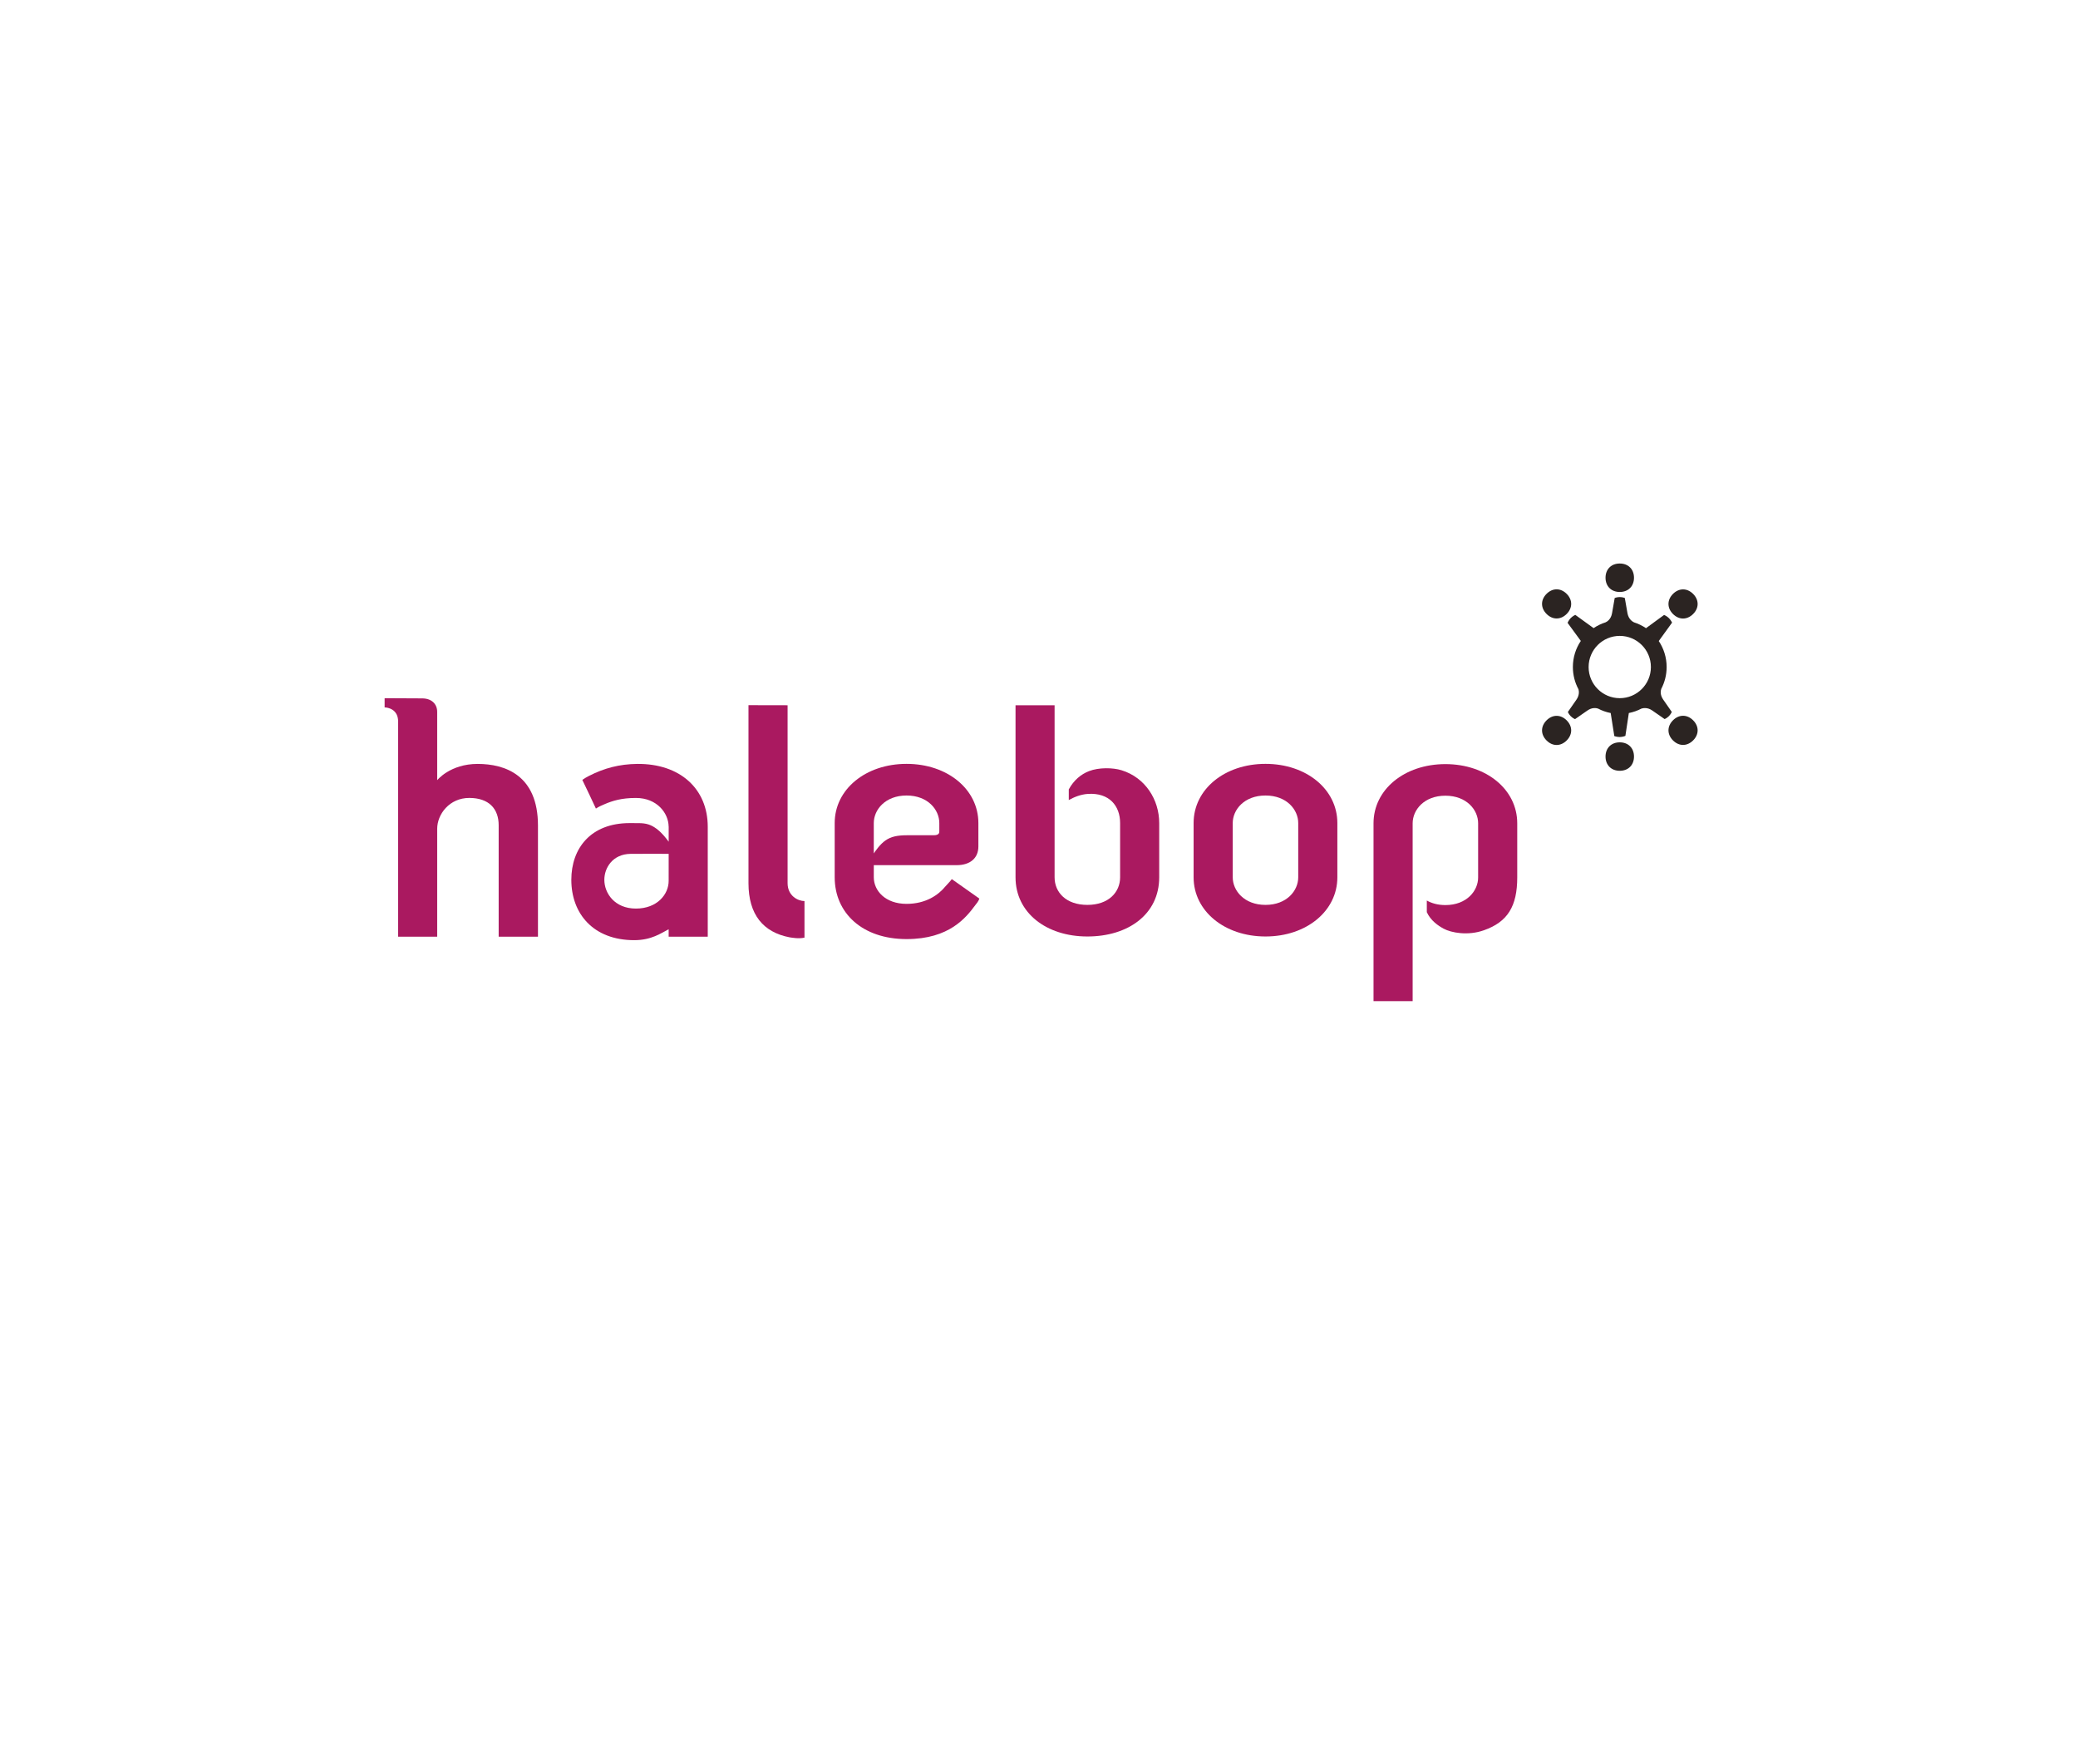 <?xml version="1.0" encoding="utf-8"?>
<!-- Generator: Adobe Illustrator 16.0.0, SVG Export Plug-In . SVG Version: 6.00 Build 0)  -->
<!DOCTYPE svg PUBLIC "-//W3C//DTD SVG 1.1//EN" "http://www.w3.org/Graphics/SVG/1.1/DTD/svg11.dtd">
<svg version="1.1" id="Layer_1" xmlns="http://www.w3.org/2000/svg" xmlns:xlink="http://www.w3.org/1999/xlink" x="0px" y="0px"
	 width="640px" height="543.121px" viewBox="0 0 640 543.121" enable-background="new 0 0 640 543.121" xml:space="preserve">
<g>
	<path fill="#AA1960" d="M242.57,271.958v-54.775l-12.047-0.024v54.799c0,9.763,4.593,15.145,12.666,16.697
		c0.871,0.128,2.792,0.489,4.582,0.095v-11.264C245.824,277.484,242.57,275.94,242.57,271.958L242.57,271.958z"/>
	<path fill="#AA1960" d="M379.668,253.466c0-4.113,3.54-8.486,10.092-8.486c6.548,0,10.08,4.374,10.08,8.486v16.698
		c0,4.123-3.531,8.502-10.08,8.502c-6.552,0-10.092-4.383-10.092-8.502V253.466L379.668,253.466z M389.761,235.234
		c-12.619,0-22.144,7.847-22.144,18.231v16.698c0,10.393,9.524,18.231,22.144,18.231c12.614,0,22.13-7.837,22.13-18.231v-16.698
		C411.89,243.082,402.375,235.234,389.761,235.234L389.761,235.234z"/>
	<path fill="#AA1960" d="M345.427,237.201c-2.683-0.829-7.005-0.898-10.003,0.263c-2.489,0.963-4.714,2.797-6.251,5.635v3.288
		c1.523-0.864,3.626-1.76,5.912-1.9c6.568-0.411,9.897,3.694,9.897,8.979v16.698c0,4.596-3.543,8.502-10.085,8.502
		c-6.553,0-10.094-3.855-10.094-8.502v-52.98h-12.031v52.98c0,10.958,9.51,18.231,22.125,18.231c12.61,0,22.125-6.86,22.125-18.231
		v-16.698C357.022,246.251,352.735,239.458,345.427,237.201L345.427,237.201z"/>
	<path fill="#AA1960" d="M445.167,235.311c-12.622,0-22.137,7.829-22.137,18.223v54.773h12.05v-54.773
		c0-4.115,3.524-8.494,10.086-8.494c6.549,0,10.081,4.38,10.081,8.494v16.688c0,4.123-3.531,8.5-10.081,8.5
		c-2.291,0-4.198-0.538-5.724-1.404v3.596c1.227,2.626,3.472,4.142,5.169,5.07c2.344,1.277,7.529,2.246,12.425,0.491
		c7.338-2.565,10.256-7.455,10.256-16.255v-16.687C467.293,243.14,457.779,235.311,445.167,235.311L445.167,235.311z"/>
	<path fill="#AA1960" d="M279.212,244.979c6.554,0,10.084,4.374,10.084,8.486v2.553c0,0.356,0,1.198-1.681,1.198h-8.153
		c-3.062,0-5.02,0.404-6.745,1.602c-1.698,1.164-3.224,3.426-3.601,4.003v-9.356C269.118,249.353,272.658,244.979,279.212,244.979
		L279.212,244.979z M293.146,270.727c-0.493,0.719-1.711,1.912-1.966,2.24c-2.114,2.597-5.983,5.382-11.968,5.382
		c-6.554,0-10.094-4.065-10.094-8.185v-3.733h25.501c4.197,0,6.71-2.167,6.71-5.772v-7.192c0-10.384-9.508-18.231-22.118-18.231
		c-12.62,0-22.135,7.847-22.135,18.231v16.698c0,10.955,8.471,19.032,22.135,19.032c13.209,0,18.354-6.66,21.191-10.488
		c0.224-0.291,1.018-1.172,1.217-1.997C301.604,276.703,293.146,270.727,293.146,270.727L293.146,270.727z"/>
	<path fill="#AA1960" d="M195.853,279.799c-6.558,0-9.723-4.733-9.723-8.861c0-3.694,2.568-7.929,8.093-7.99
		c4.664-0.053,11.368,0,11.72,0c-0.002,4.131-0.005,8.252-0.005,8.338C205.938,275.416,202.402,279.799,195.853,279.799
		L195.853,279.799z M196.224,235.253c-5.436,0.058-10.15,1.292-14.843,3.702c-0.921,0.469-1.466,0.808-2.031,1.219
		c0.409,0.744,4.182,8.825,4.182,8.825c0.914-0.606,1.888-1.018,2.828-1.415c2.239-0.938,4.974-1.851,9.493-1.851
		c6.503,0,10.037,4.689,10.076,8.785l0.017,0.007c0,0,0,2.035-0.002,4.685c-0.151-0.211-1.852-2.613-3.75-3.999
		c-1.616-1.178-3.028-1.745-5.667-1.723l-2.595-0.012c-12.014,0-17.971,7.786-17.971,17.461c0,10.401,6.748,18.591,19.369,18.591
		c5.378,0,8.297-2.19,10.609-3.354c0,0,0,1.868,0,2.286h12.04v-33.862C217.979,242.976,209.513,235.116,196.224,235.253
		L196.224,235.253z"/>
	<path fill="#AA1960" d="M147.105,235.253c-8.483,0-12.457,5.011-12.457,5.011c0-1.529,0-21.029,0-21.029
		c0-2.53-1.816-4.163-4.625-4.163l-11.562-0.056v2.836c0.885,0,4.159,0.501,4.159,4.339c0,0.169,0,3.094,0,66.266h12.029v-33.195
		c0-4.542,3.791-9.535,9.879-9.535c6.09,0,9.057,3.376,9.057,8.405v34.326h12.103v-34.231
		C165.688,238.74,155.589,235.253,147.105,235.253L147.105,235.253z"/>
	<path fill="#2B2422" d="M503.251,177.915c0,2.624-1.762,4.385-4.386,4.385c-2.617,0-4.38-1.761-4.38-4.385
		c0-2.619,1.763-4.378,4.38-4.378C501.489,173.537,503.251,175.296,503.251,177.915L503.251,177.915z"/>
	<path fill="#2B2422" d="M503.251,232.988c0,2.621-1.762,4.38-4.386,4.38c-2.617,0-4.38-1.759-4.38-4.38
		c0-2.622,1.763-4.382,4.38-4.382C501.489,228.607,503.251,230.367,503.251,232.988L503.251,232.988z"/>
	<g>
		<g>
			<defs>
				<rect id="SVGID_1_" x="118.46" y="173.537" width="404.391" height="134.77"/>
			</defs>
			<clipPath id="SVGID_2_">
				<use xlink:href="#SVGID_1_"  overflow="visible"/>
			</clipPath>
			<path clip-path="url(#SVGID_2_)" fill="#2B2422" d="M476.322,221.834c1.852-1.853,4.342-1.853,6.194,0
				c1.854,1.852,1.854,4.343,0,6.195c-1.853,1.857-4.343,1.857-6.194,0C474.47,226.177,474.47,223.685,476.322,221.834
				L476.322,221.834z"/>
		</g>
		<g>
			<defs>
				<rect id="SVGID_3_" x="118.46" y="173.537" width="404.391" height="134.77"/>
			</defs>
			<clipPath id="SVGID_4_">
				<use xlink:href="#SVGID_3_"  overflow="visible"/>
			</clipPath>
			<path clip-path="url(#SVGID_4_)" fill="#2B2422" d="M515.261,182.893c1.854-1.851,4.346-1.851,6.198,0
				c1.857,1.853,1.857,4.347,0,6.196c-1.853,1.853-4.344,1.853-6.198,0C513.41,187.239,513.41,184.745,515.261,182.893
				L515.261,182.893z"/>
		</g>
		<g>
			<defs>
				<rect id="SVGID_5_" x="118.46" y="173.537" width="404.391" height="134.77"/>
			</defs>
			<clipPath id="SVGID_6_">
				<use xlink:href="#SVGID_5_"  overflow="visible"/>
			</clipPath>
			<path clip-path="url(#SVGID_6_)" fill="#2B2422" d="M498.865,215.006c-5.294,0-9.589-4.294-9.589-9.588
				c0-5.298,4.295-9.593,9.589-9.593c5.299,0,9.592,4.295,9.592,9.593C508.457,210.71,504.164,215.006,498.865,215.006
				L498.865,215.006z M511.652,212.135c1.051-2.006,1.652-4.292,1.652-6.717c0-2.967-0.895-5.719-2.422-8.013l4.097-5.666
				c0,0-0.353-0.765-0.978-1.39c-0.621-0.626-1.475-0.981-1.475-0.981l-5.576,4.082c-1.128-0.765-2.375-1.374-3.702-1.796
				c-0.487-0.234-1.671-0.985-2.003-2.799c-0.417-2.282-0.821-4.698-0.821-4.698s-0.673-0.292-1.557-0.292
				c-0.883,0-1.559,0.292-1.559,0.292s-0.414,2.362-0.82,4.698c-0.33,1.881-1.532,2.591-1.994,2.797
				c-1.323,0.419-2.557,1.022-3.683,1.781l-5.642-4.081c0,0-0.772,0.351-1.397,0.977c-0.623,0.622-0.977,1.478-0.977,1.478
				l4.079,5.568c-1.547,2.299-2.446,5.062-2.446,8.042c0,2.481,0.627,4.819,1.731,6.859c0.166,0.621,0.296,1.844-0.631,3.18
				c-1.324,1.908-2.643,3.8-2.643,3.8s0.272,0.688,0.893,1.309c0.627,0.626,1.311,0.896,1.311,0.896s1.862-1.278,3.801-2.643
				c1.466-1.029,2.747-0.789,3.296-0.605c1.205,0.635,2.514,1.098,3.888,1.367l1.116,7.098c0,0,0.791,0.293,1.669,0.293
				c0.888,0,1.743-0.353,1.743-0.353l1.061-7.039c1.38-0.27,2.679-0.733,3.884-1.367c0.55-0.173,1.874-0.424,3.334,0.59
				c1.909,1.322,3.802,2.641,3.802,2.641s0.686-0.272,1.311-0.894c0.624-0.626,0.896-1.311,0.896-1.311s-1.279-1.861-2.644-3.799
				C511.217,213.964,511.469,212.677,511.652,212.135L511.652,212.135z"/>
		</g>
		<g>
			<defs>
				<rect id="SVGID_7_" x="118.46" y="173.537" width="404.391" height="134.77"/>
			</defs>
			<clipPath id="SVGID_8_">
				<use xlink:href="#SVGID_7_"  overflow="visible"/>
			</clipPath>
			<path clip-path="url(#SVGID_8_)" fill="#2B2422" d="M515.261,228.014c-1.851-1.854-1.851-4.346,0-6.196
				c1.854-1.857,4.346-1.857,6.198,0c1.857,1.85,1.857,4.342,0,6.196C519.606,229.865,517.115,229.865,515.261,228.014
				L515.261,228.014z"/>
		</g>
	</g>
	<path fill="#2B2422" d="M476.322,189.068c-1.854-1.85-1.854-4.341,0-6.192c1.852-1.853,4.342-1.853,6.194,0
		c1.854,1.851,1.854,4.343,0,6.196C480.664,190.924,478.174,190.924,476.322,189.068L476.322,189.068z"/>
</g>
</svg>
